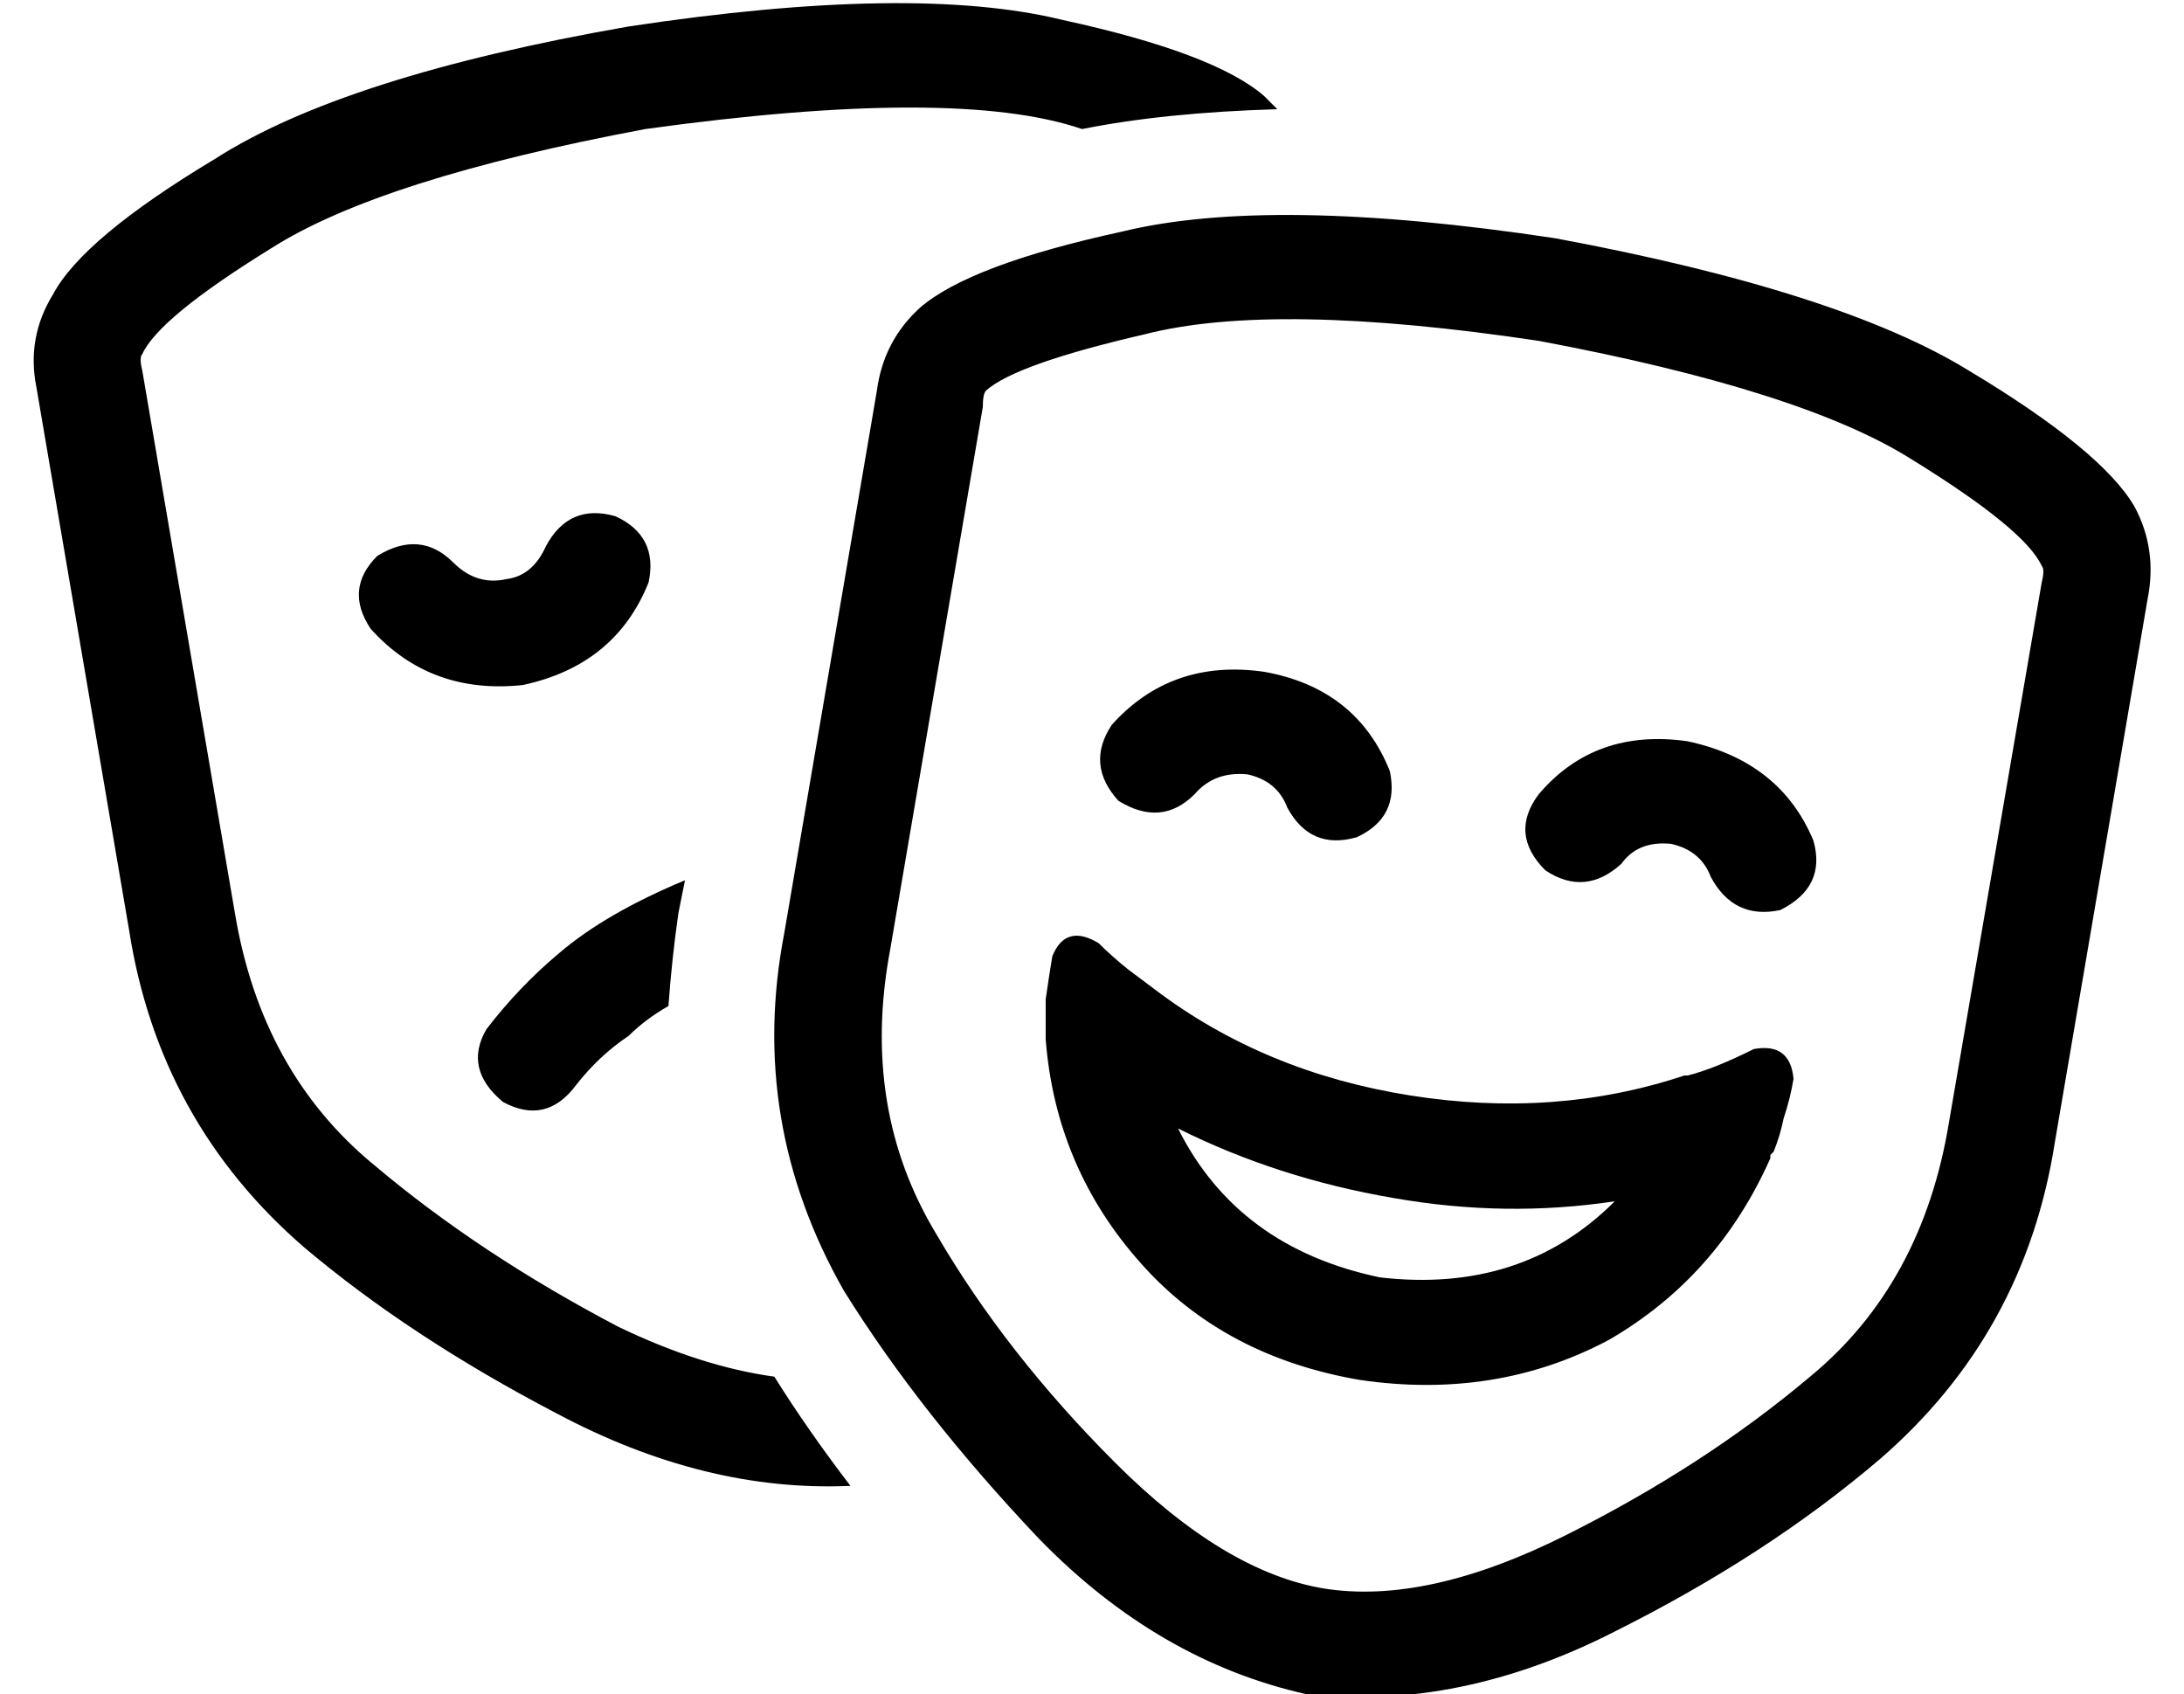 <?xml version="1.0" standalone="no"?>
<!DOCTYPE svg PUBLIC "-//W3C//DTD SVG 1.1//EN" "http://www.w3.org/Graphics/SVG/1.1/DTD/svg11.dtd" >
<svg xmlns="http://www.w3.org/2000/svg" xmlns:xlink="http://www.w3.org/1999/xlink" version="1.1" viewBox="-10 -40 660 512">
   <path fill="currentColor"
d="M372 -11l4 4q-34 1 -59 6q-38 -13 -132 0q-80 15 -113 36q-34 21 -39 32v0v0q-1 1 0 5l28 164v0q8 48 42 76q32 27 74 49q25 12 47 15q10 16 23 33q-44 2 -89 -22q-44 -23 -76 -50q-44 -38 -53 -96l-28 -164v0q-3 -15 5 -28q9 -17 49 -41q39 -25 125 -40q86 -13 131 -2
q46 10 61 23v0zM159 248q14 -12 38 -22l-2 10v0q-2 14 -3 28q-7 4 -12 9q-9 6 -16 15q-9 12 -22 5q-12 -10 -5 -22q10 -13 22 -23v0zM155 125q7 -13 21 -9q13 6 10 20q-10 25 -38 31q-28 3 -46 -17q-8 -12 2 -22q13 -8 23 2q7 7 16 5q8 -1 12 -10v0zM385 472
q-45 -10 -81 -47v0v0q-36 -38 -59 -75q-29 -51 -18 -108l28 -164v0q2 -15 13 -25q15 -13 61 -23q45 -11 131 2q86 16 125 40q40 24 50 41q7 13 4 28l-28 164v0q-9 58 -53 96q-34 29 -80 52q-47 24 -93 19v0zM327 402q33 33 63 38q31 5 73 -16t74 -48q34 -28 42 -77l28 -163
v0q1 -4 0 -5v0v0q-5 -11 -39 -32q-33 -21 -113 -36q-80 -12 -119 -2q-39 9 -48 17v0v0q-1 1 -1 5l-28 164v0q-9 48 14 86q21 36 54 69v0zM351 200q-10 10 -23 2q-10 -11 -2 -23q18 -20 46 -16q28 5 38 30q3 14 -10 20q-14 4 -21 -9q-3 -8 -12 -10q-10 -1 -16 6v0zM499 285h1
h-1h1q4 -1 9 -3t11 -5q11 -2 12 9q-1 6 -3 12q-1 5 -3 10l-1 1v0v1v0q-16 36 -49 55q-34 18 -75 12q-41 -7 -66 -35q-26 -29 -29 -68v-1v0v-11q1 -7 2 -13q4 -10 14 -4q4 4 9 8l8 6v0v0q33 25 77 32t83 -6v0zM478 323q-33 5 -67 -1q-35 -6 -65 -21q18 36 61 45q43 5 71 -23
v0zM480 221q-11 10 -23 2q-11 -11 -2 -23q17 -20 45 -16q28 6 38 30q4 14 -10 21q-14 3 -21 -10q-3 -8 -12 -10q-10 -1 -15 6v0z" />
</svg>
